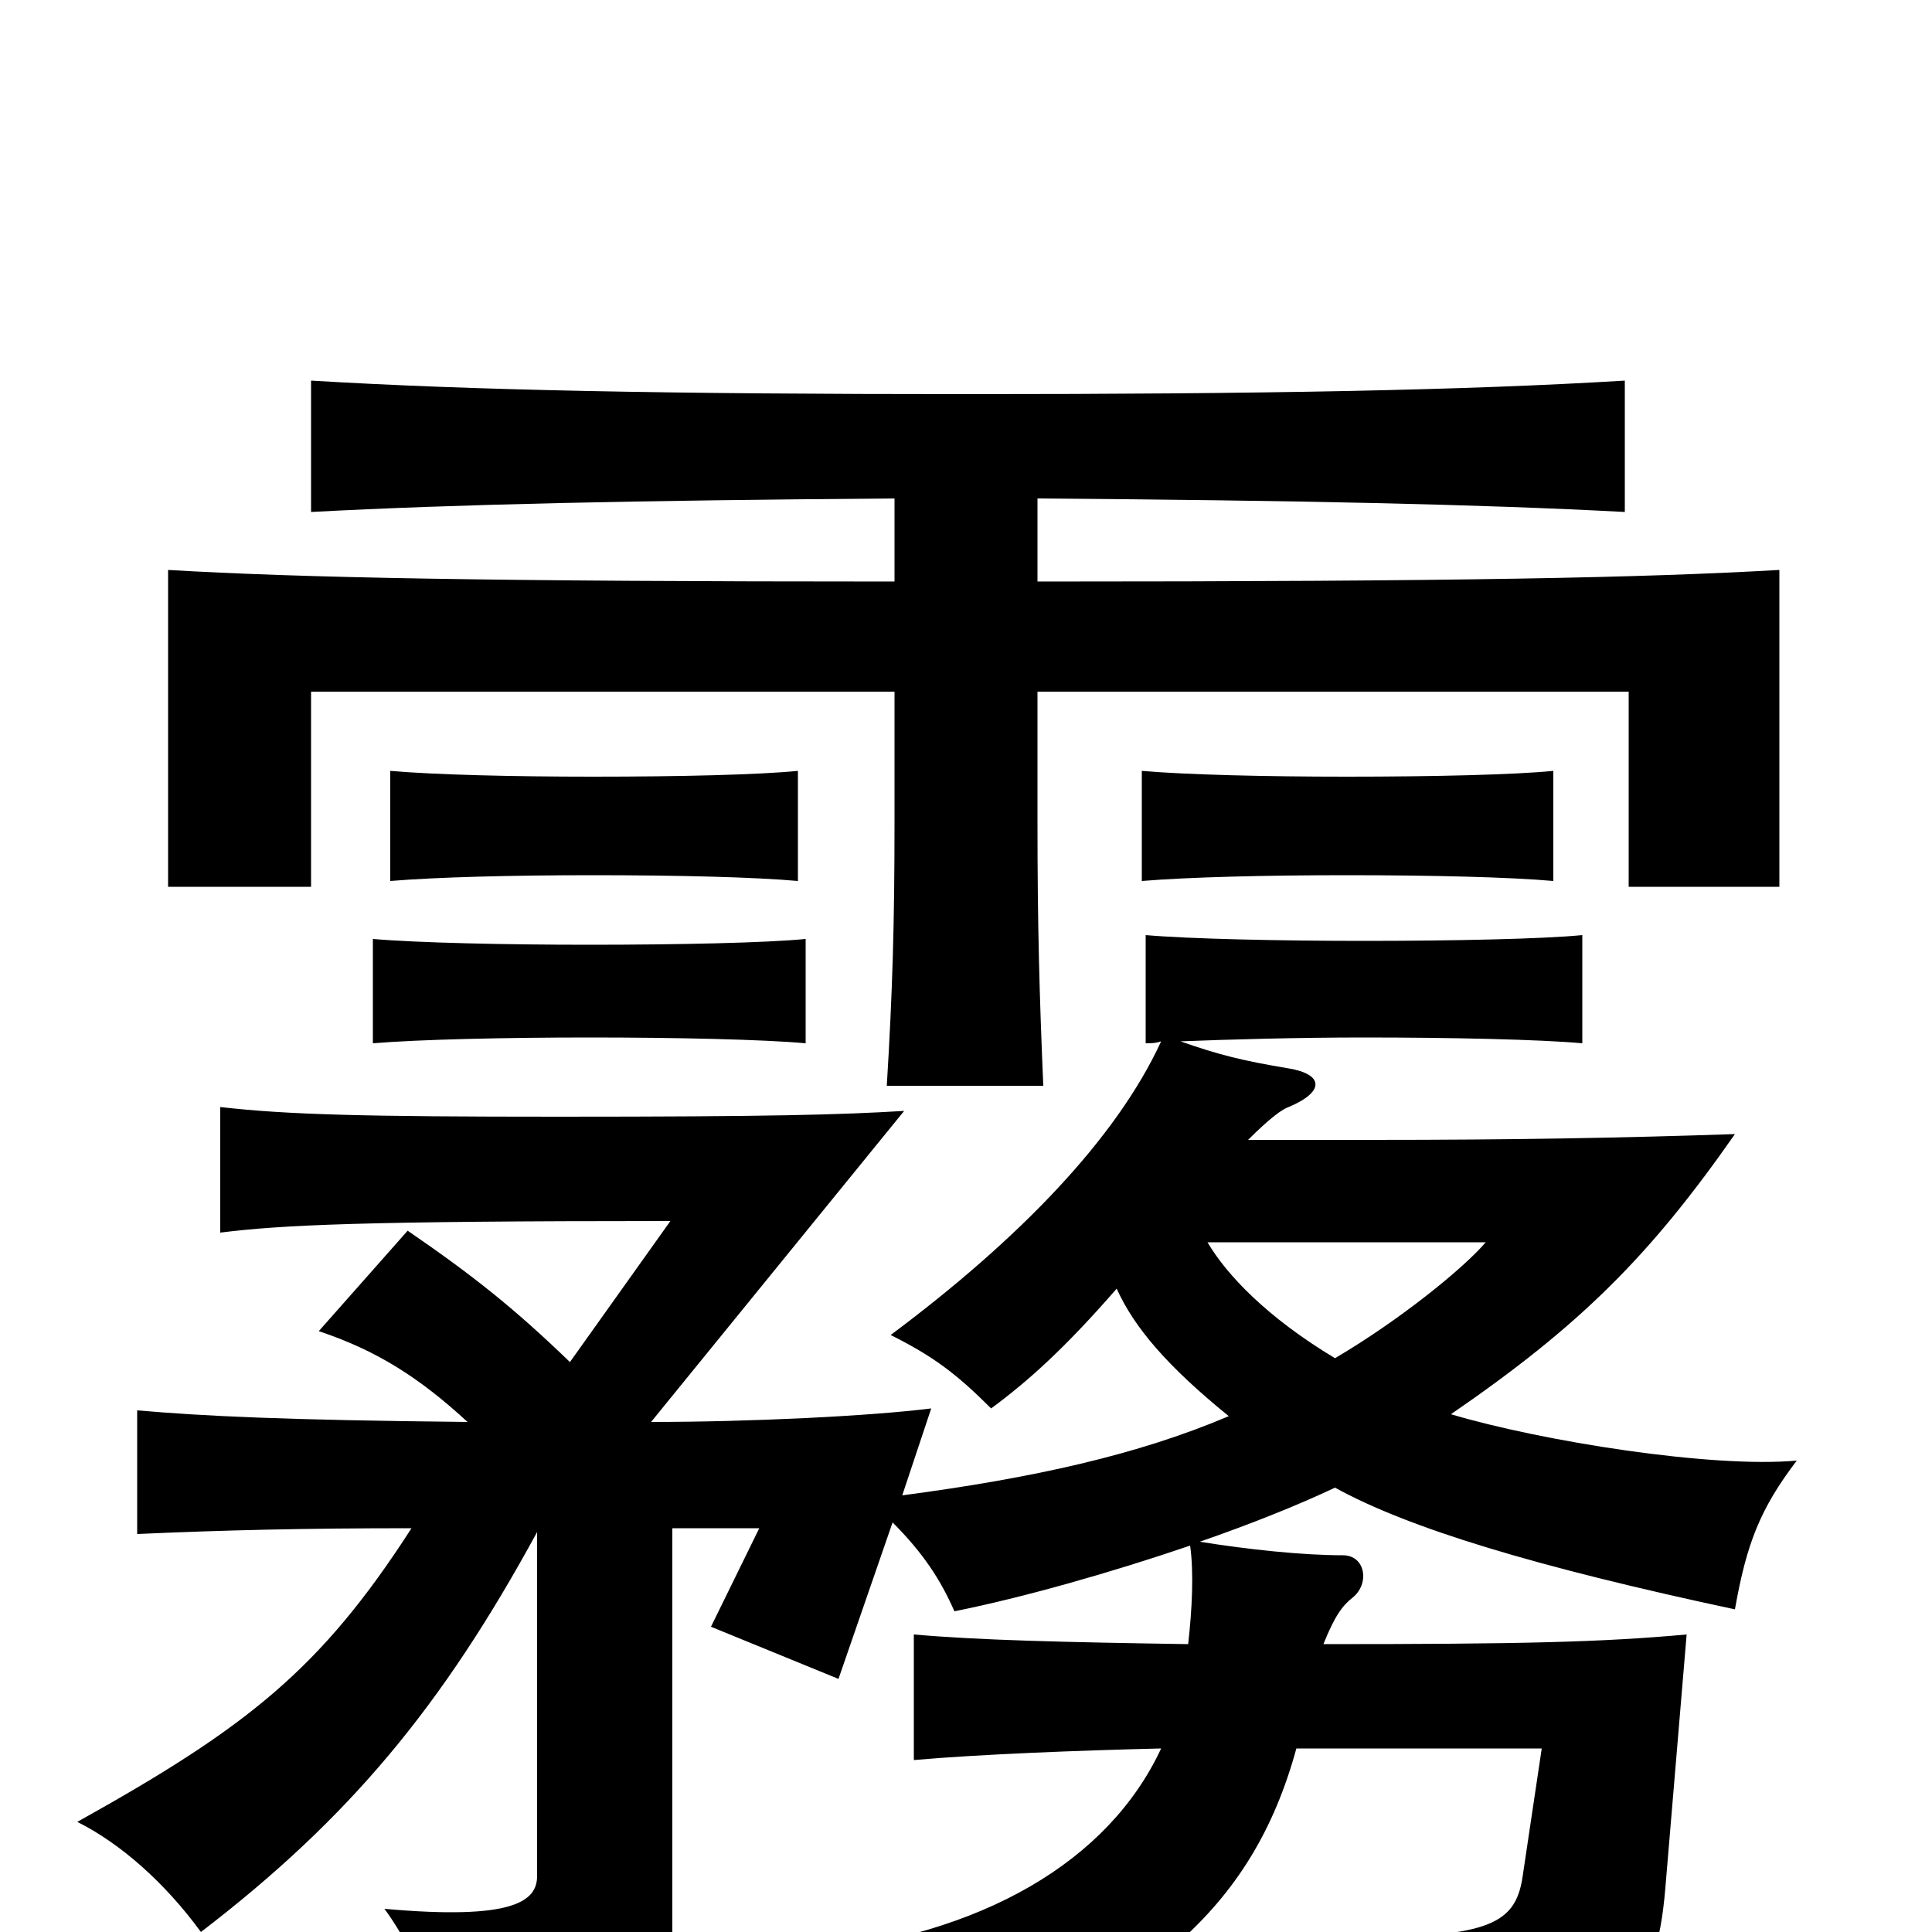<svg xmlns="http://www.w3.org/2000/svg" viewBox="0 -1000 1000 1000">
	<path fill="#000000" d="M804 -601C784 -599 742 -598 697 -598C655 -598 614 -599 591 -601V-544C615 -546 655 -547 697 -547C741 -547 782 -546 804 -544ZM417 -514C397 -512 351 -511 305 -511C262 -511 216 -512 193 -514V-460C217 -462 262 -463 305 -463C350 -463 395 -462 417 -460ZM413 -601C393 -599 352 -598 307 -598C265 -598 225 -599 202 -601V-544C226 -546 265 -547 307 -547C351 -547 391 -546 413 -544ZM625 -357H769C758 -344 725 -317 691 -297C656 -318 635 -340 625 -357ZM348 -209H393L368 -158L434 -131L462 -212C478 -196 487 -182 494 -166C529 -173 575 -186 616 -200C618 -186 617 -167 615 -149C551 -150 507 -151 473 -154V-89C507 -92 559 -94 601 -95C574 -37 509 2 416 11C443 34 458 51 474 80C593 34 648 -11 671 -95H798L788 -28C784 -3 769 3 694 3C713 25 725 54 727 79C839 56 857 37 862 -23L873 -154C829 -150 788 -149 685 -149C691 -164 695 -169 700 -173C709 -180 707 -195 695 -195C674 -195 646 -198 621 -202C647 -211 672 -221 691 -230C729 -209 795 -189 898 -167C904 -201 911 -219 930 -244C886 -240 798 -254 751 -268C818 -314 854 -350 898 -413C839 -411 783 -410 710 -410H646C658 -422 664 -426 667 -427C686 -435 685 -444 667 -447C643 -451 631 -454 611 -461C636 -462 672 -463 706 -463C751 -463 797 -462 819 -460V-516C799 -514 752 -513 706 -513C663 -513 616 -514 593 -516V-460C596 -460 598 -460 601 -461C578 -411 528 -359 461 -309C483 -298 495 -289 513 -271C532 -285 551 -302 578 -333C587 -313 604 -293 636 -267C589 -247 535 -235 467 -226L482 -271C450 -267 388 -264 337 -264L468 -425C435 -423 399 -422 289 -422C189 -422 149 -423 114 -427V-362C146 -366 187 -368 347 -368L295 -295C267 -322 246 -339 211 -363L165 -311C195 -301 217 -287 242 -264C146 -265 106 -267 71 -270V-206C116 -208 157 -209 213 -209C166 -136 128 -106 40 -57C62 -46 85 -26 104 0C181 -59 229 -117 278 -207V-29C278 -16 266 -6 199 -12C218 14 228 46 227 73C336 55 348 38 348 2ZM537 -742C671 -741 766 -739 841 -735V-803C759 -798 654 -796 500 -796C346 -796 244 -798 161 -803V-735C236 -739 329 -741 463 -742V-699C253 -699 155 -701 87 -705V-541H161V-642H463V-574C463 -523 462 -487 459 -438H540C538 -485 537 -521 537 -574V-642H843V-541H921V-705C851 -701 758 -699 537 -699Z"/>
</svg>